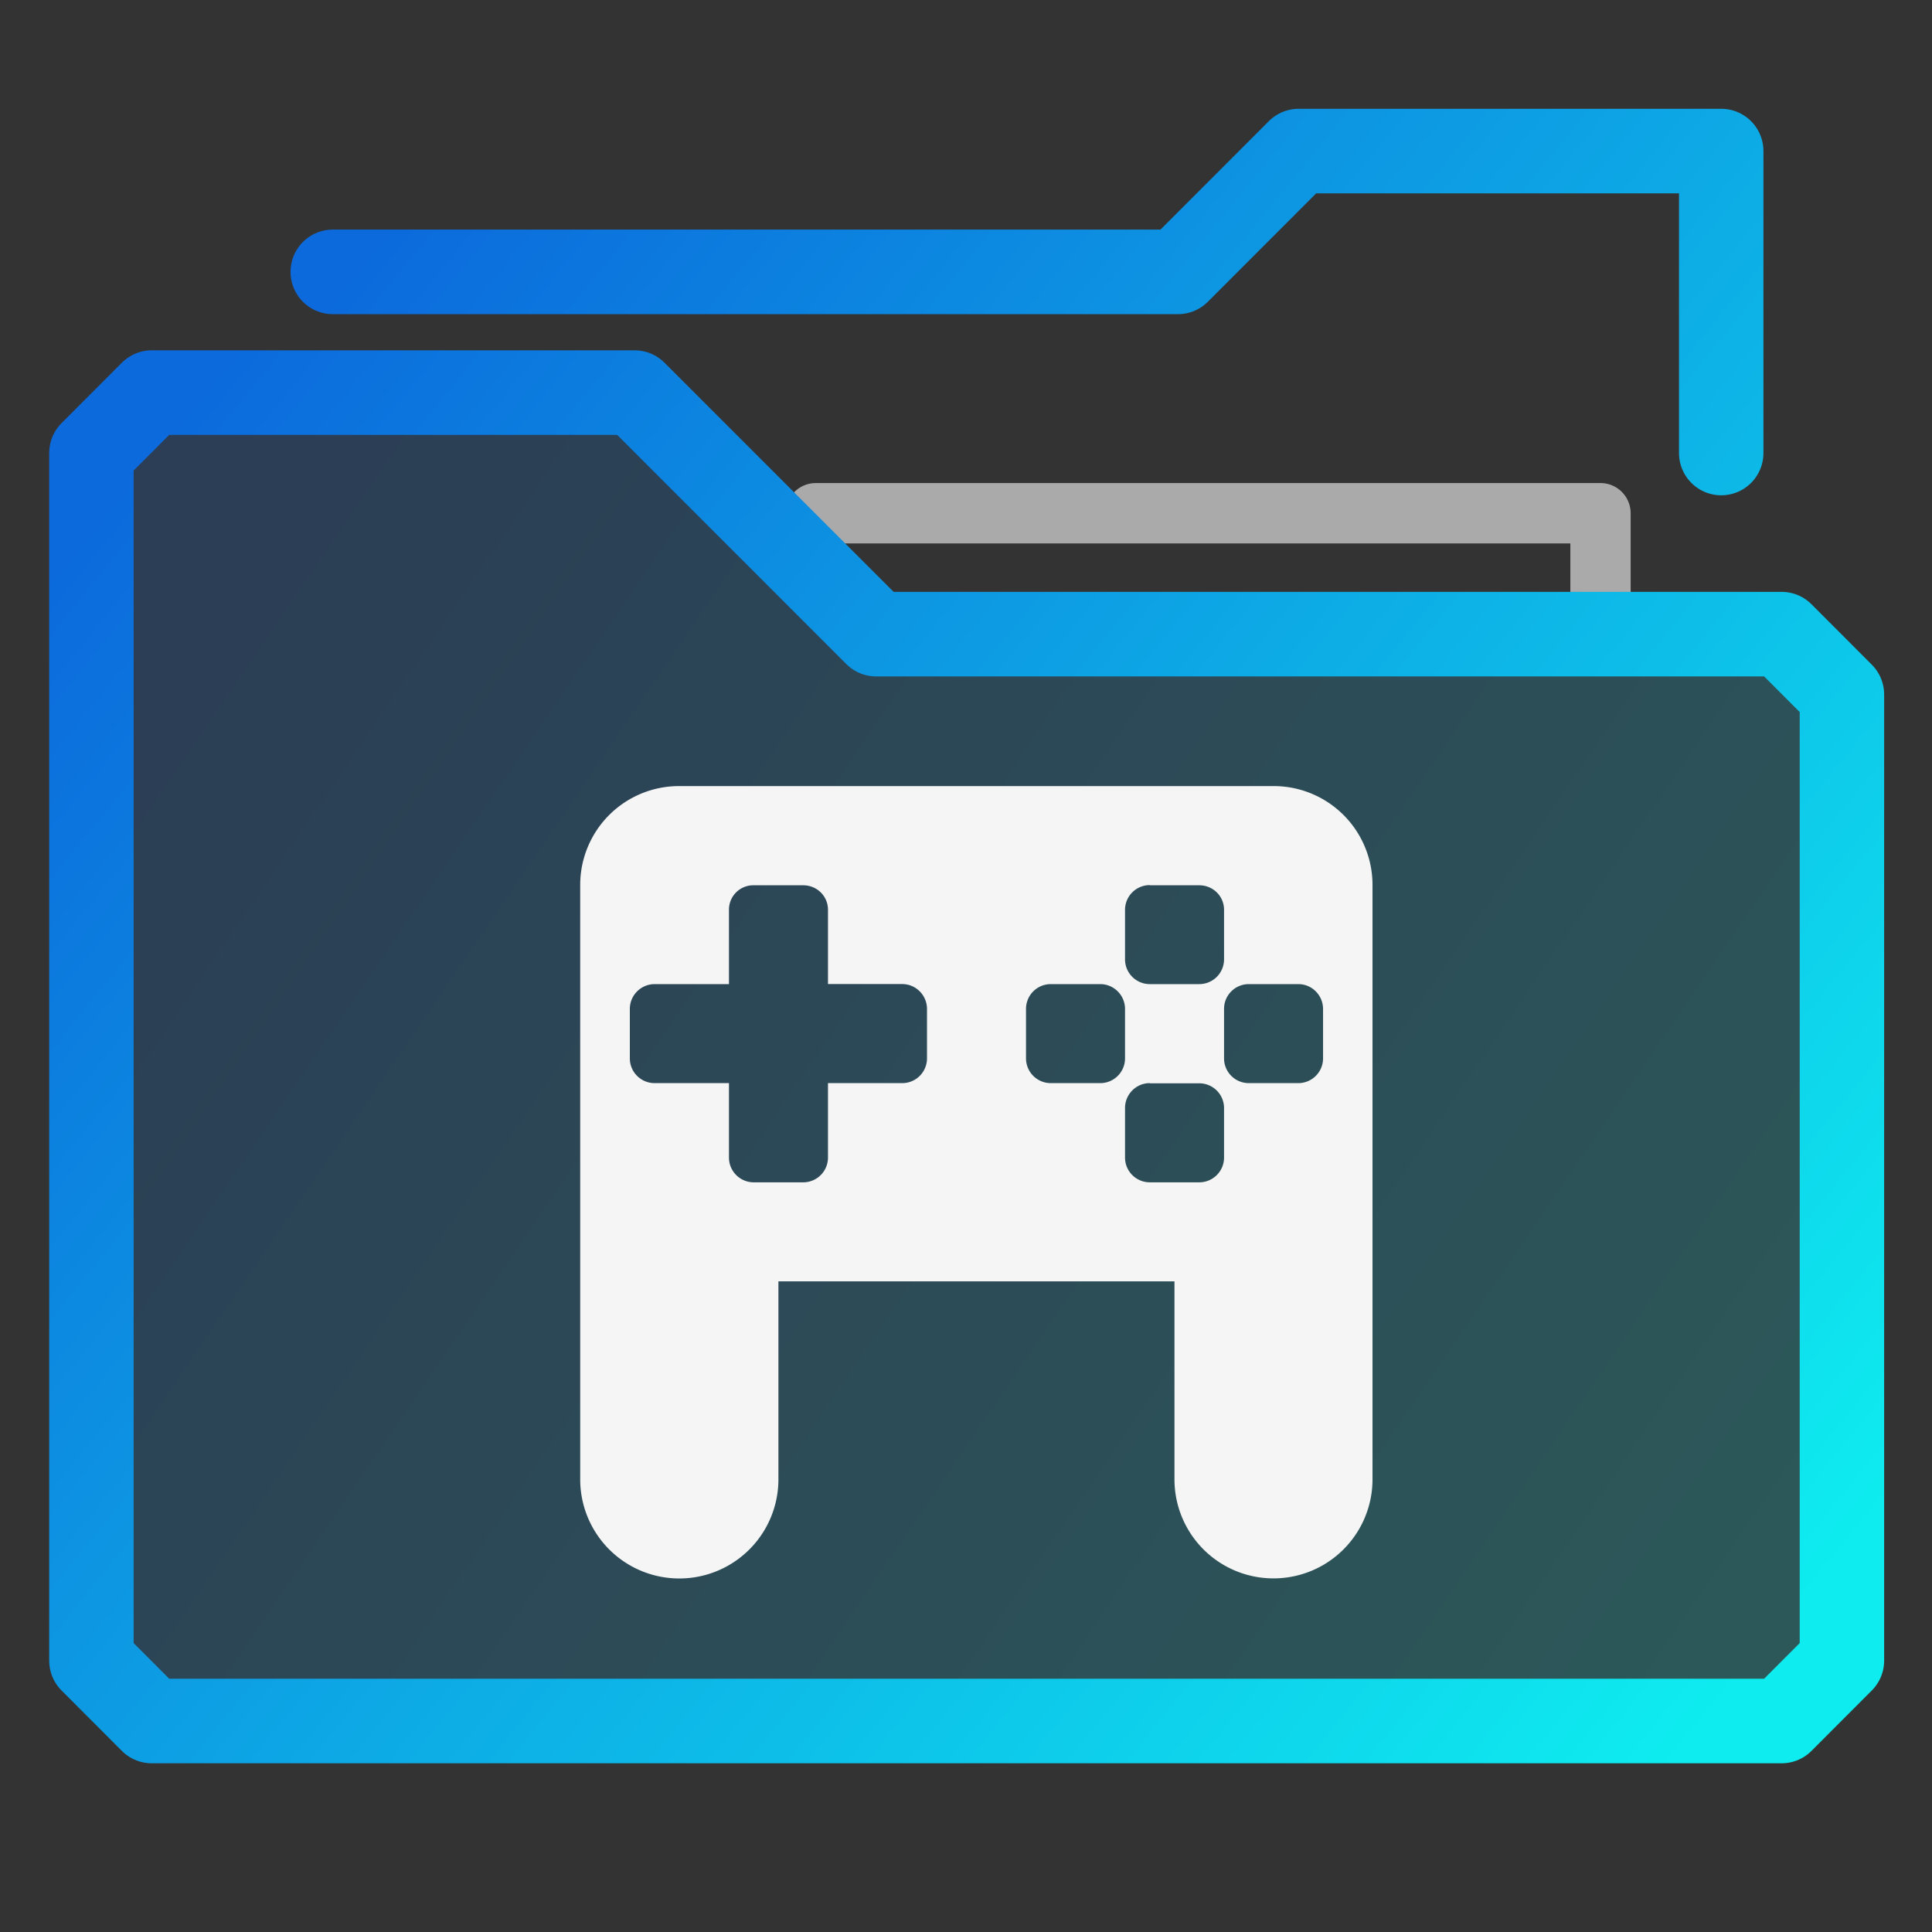 <?xml version="1.0" encoding="UTF-8" standalone="no"?>
<svg
   xmlns:dc="http://purl.org/dc/elements/1.1/"
   xmlns:cc="http://creativecommons.org/ns#"
   xmlns:rdf="http://www.w3.org/1999/02/22-rdf-syntax-ns#"
   xmlns:svg="http://www.w3.org/2000/svg"
   xmlns="http://www.w3.org/2000/svg"
   xmlns:xlink="http://www.w3.org/1999/xlink"
   xmlns:sodipodi="http://sodipodi.sourceforge.net/DTD/sodipodi-0.dtd"
   xmlns:inkscape="http://www.inkscape.org/namespaces/inkscape"
   height="32"
   width="32"
   version="1.1"
   id="svg32"
   sodipodi:docname="folder-games.svg">
  <rect width="100%" height="100%" fill="#333333" stroke="none"/>
  <defs
     id="defs36" />
  <sodipodi:namedview
     pagecolor="#ffffff"
     bordercolor="#666666"
     borderopacity="1"
     objecttolerance="10"
     gridtolerance="10"
     guidetolerance="10"
     inkscape:pageopacity="0"
     inkscape:pageshadow="2"
     inkscape:window-width="640"
     inkscape:window-height="480"
     id="namedview34" />
  <linearGradient
     id="a">
    <stop
       offset="0"
       stop-color="#0c6adc"
       id="stop2" />
    <stop
       offset="1"
       stop-color="#0eecef"
       id="stop4" />
  </linearGradient>
  <linearGradient
     id="b"
     gradientUnits="userSpaceOnUse"
     x1="-54.435"
     x2="-19.412"
     xlink:href="#a"
     y1="14.268"
     y2="39.284" />
  <linearGradient
     id="c"
     gradientUnits="userSpaceOnUse"
     x1="-54.435"
     x2="-14.409"
     xlink:href="#a"
     y1="11.618"
     y2="44.287" />
  <linearGradient
     id="f"
     gradientTransform="matrix(.477 0 0 .477 -30.639 27.022)"
     gradientUnits="userSpaceOnUse"
     x1="-54.435"
     x2="-14.409"
     xlink:href="#a"
     y1="11.618"
     y2="44.287" />
  <linearGradient
     id="e"
     gradientTransform="matrix(.477 0 0 .477 -30.638 26.213)"
     gradientUnits="userSpaceOnUse"
     x1="-54.435"
     x2="-14.409"
     xlink:href="#a"
     y1="11.618"
     y2="44.287" />
  <linearGradient
     id="d"
     gradientTransform="matrix(.477 0 0 .477 -30.638 26.213)"
     gradientUnits="userSpaceOnUse"
     x1="-54.435"
     x2="-16.41"
     y1="19.271"
     y2="45.288">
    <stop
       offset="0"
       stop-color="#0c6adc"
       stop-opacity=".2"
       id="stop11" />
    <stop
       offset="1"
       stop-color="#0eecef"
       stop-opacity=".2"
       id="stop13" />
  </linearGradient>
  <g
     transform="matrix(1.35 0 0 1.352 80.504 -33.726)"
     fill="#dfffff"
     fill-opacity=".078"
     stroke-width=".962"
     stroke-linecap="round"
     stroke-linejoin="round"
     stroke="url(#b)"
     id="g24">
    <path
       d="M-39.996 32.713v-1.48h-9.628"
       fill="none"
       stroke="#aaa"
       stroke-width=".74"
       id="path16" />
    <g
       clip-rule="evenodd"
       stroke="url(#c)"
       stroke-width="1.036"
       transform="translate(0 -2.74)"
       id="g22">
      <path
         d="M-48.883 35.454l-2.963-2.959h-5.925l-.74.74v14.794l.74.74h19.997l.74-.74V36.194l-.74-.74z"
         fill="url(#d)"
         fill-opacity="1"
         fill-rule="evenodd"
         stroke="url(#e)"
         id="path18" />
      <path
         d="M-38.515 33.235v-3.699h-5.184l-1.481 1.48h-10.37"
         fill="none"
         stroke="url(#f)"
         id="path20" />
    </g>
  </g>
  <g
     fill="#f5f5f5"
     fill-opacity=".557"
     id="g30">
    <path
       d="M9.61 13.02h13.12v13.122H9.61z"
       fill="none"
       id="path26" />
    <path
       d="M11.253 13.02a1.637 1.637 0 0 0-1.643 1.643v9.84a1.641 1.641 0 1 0 3.283 0v-3.28h6.56v3.28a1.64 1.64 0 1 0 3.28 0v-9.84a1.637 1.637 0 0 0-1.64-1.643zm1.23 1.643h.82c.229 0 .411.18.411.406v1.23h1.228c.23 0 .412.187.412.413v.818a.41.41 0 0 1-.412.41h-1.228v1.23a.41.41 0 0 1-.412.413h-.818a.41.41 0 0 1-.41-.413v-1.23h-1.23a.41.41 0 0 1-.412-.41v-.818c0-.23.186-.412.412-.412h1.23v-1.23a.403.403 0 0 1 .41-.407zm6.56 0h.819c.23 0 .412.18.412.406v.822a.41.41 0 0 1-.412.409h-.819a.41.41 0 0 1-.409-.41v-.82a.41.41 0 0 1 .41-.41zM17.4 16.3h.822c.23 0 .412.186.412.412v.818a.41.41 0 0 1-.412.41h-.819a.41.41 0 0 1-.409-.41v-.818a.41.41 0 0 1 .41-.412zm3.283 0h.822c.226 0 .409.186.409.412v.818a.41.41 0 0 1-.41.41h-.82a.41.41 0 0 1-.41-.41v-.818a.41.41 0 0 1 .41-.412zm-1.64 1.643h.819a.41.41 0 0 1 .412.409v.818a.41.41 0 0 1-.412.413h-.819a.41.41 0 0 1-.409-.413v-.818c0-.226.183-.412.41-.412z"
       fill-opacity="1"
       id="path28" />
  </g>
</svg>
